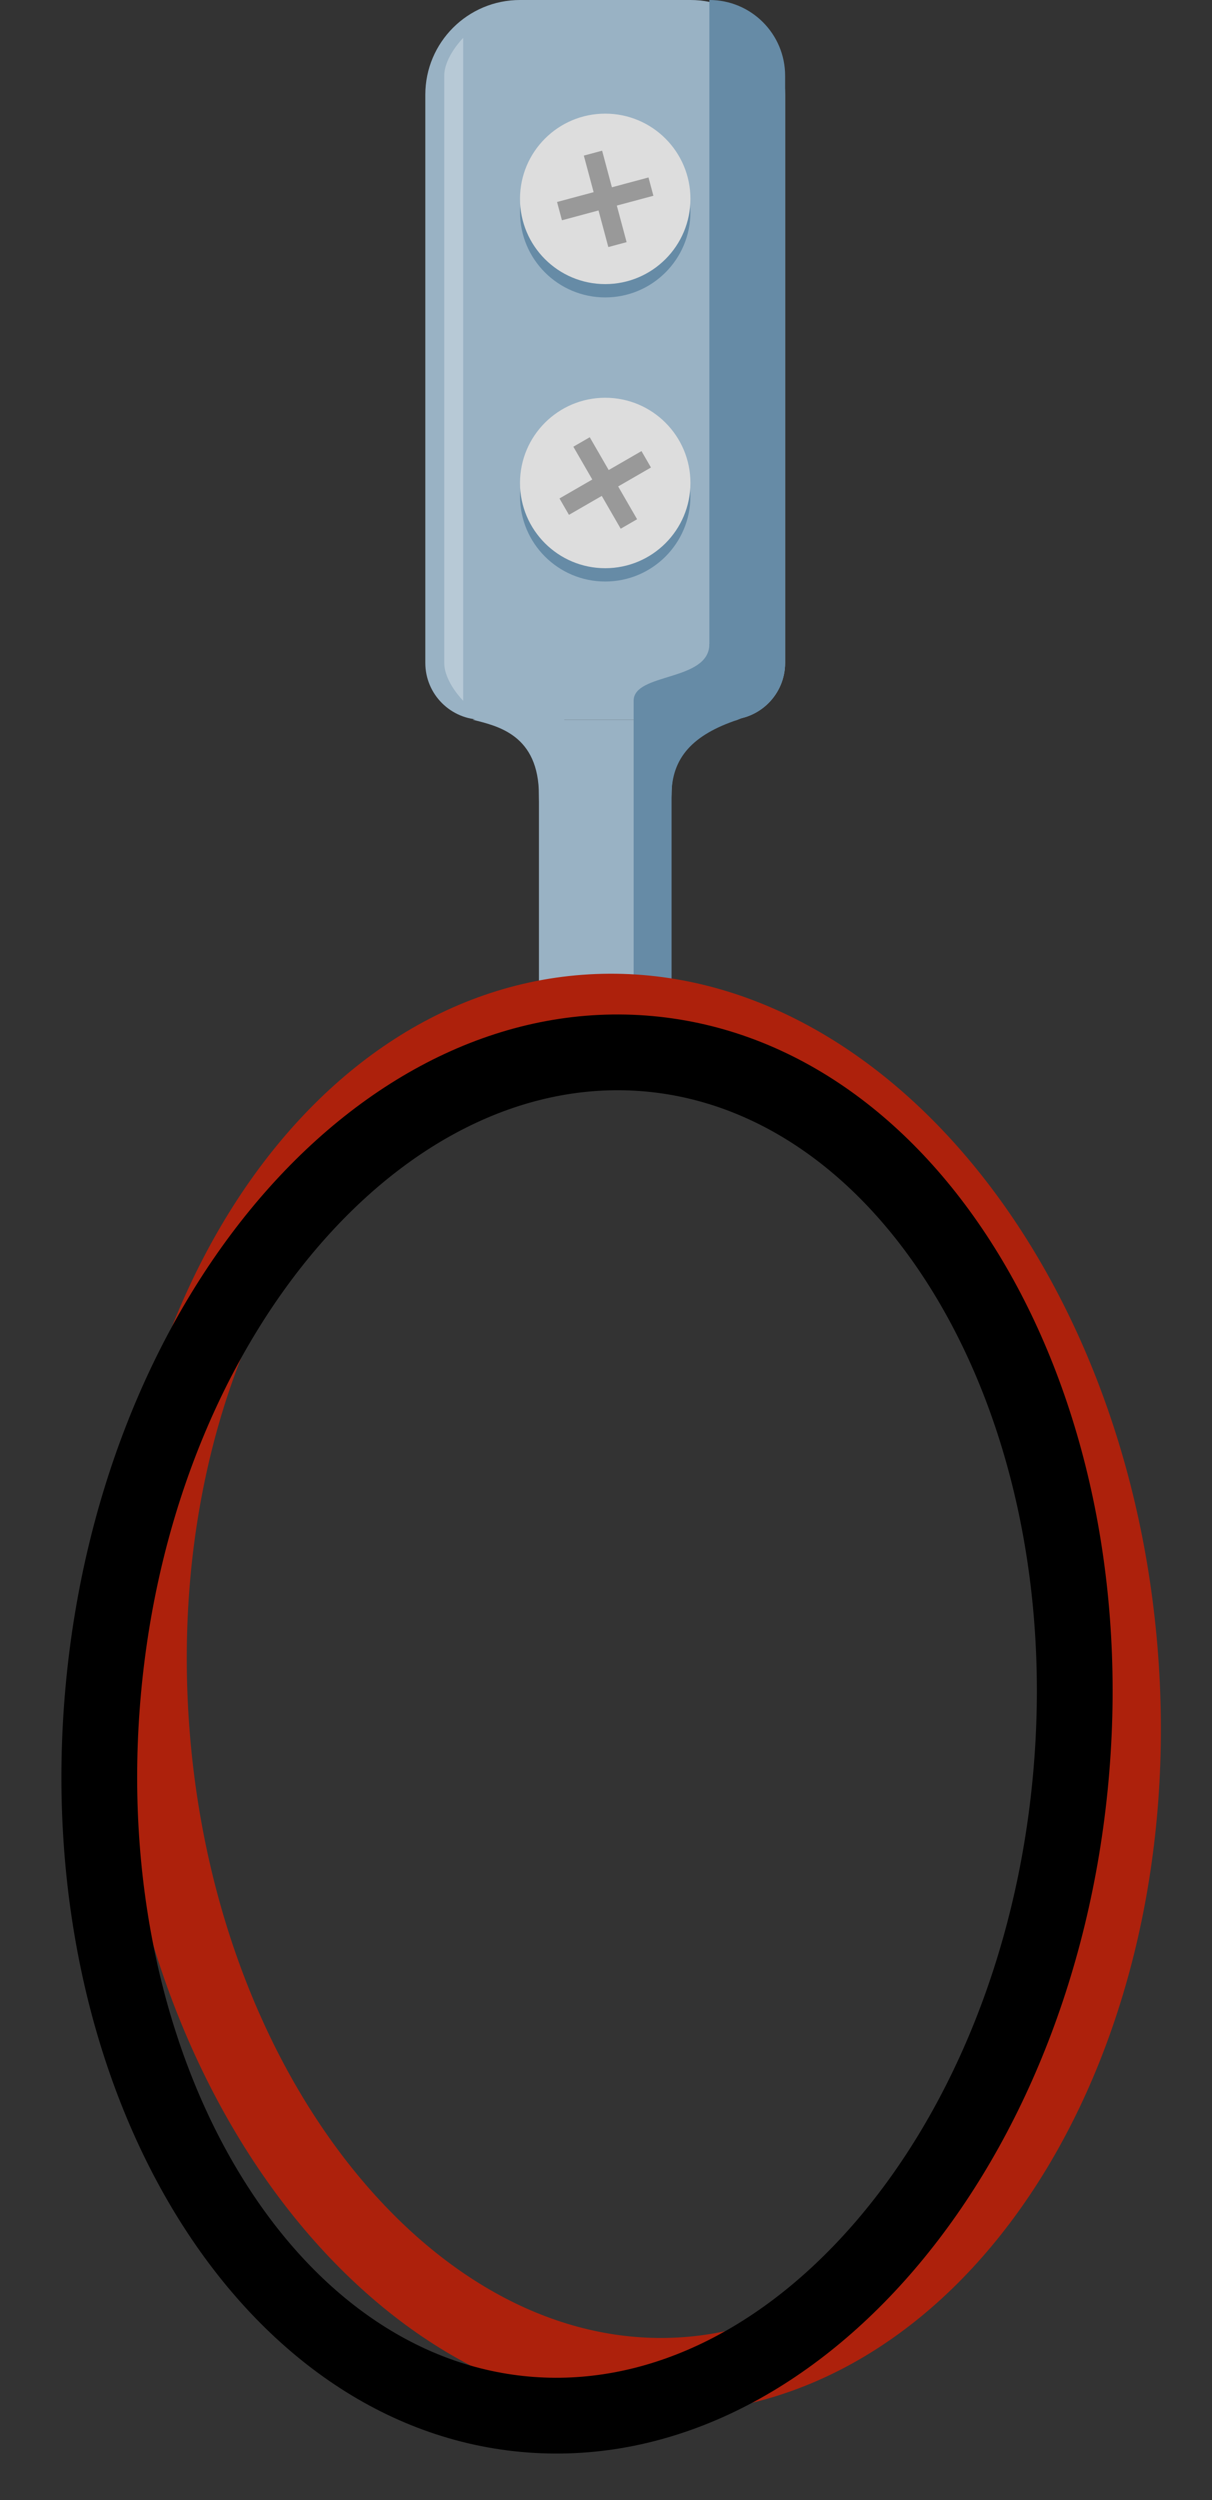 <svg width="64" height="132" viewBox="0 0 64 132" fill="none" xmlns="http://www.w3.org/2000/svg">
<rect x="0" y="0" width="64" height="132" fill="#333333" stroke="none"/>
<path d="M22.459 5C22.459 2.239 24.698 0 27.459 0H36.459C39.22 0 41.459 2.239 41.459 5V35C41.459 36.657 40.116 38 38.459 38H25.459C23.802 38 22.459 36.657 22.459 35V5Z" fill="#99B2C4"/>
<rect x="28.459" y="38" width="7" height="19" fill="#99B2C4"/>
<circle cx="31.959" cy="11.203" r="4.5" transform="rotate(-90 31.959 11.203)" fill="#668BA6"/>
<circle cx="31.959" cy="10.5" r="4.5" transform="rotate(-90 31.959 10.5)" fill="#DDDDDD"/>
<path fill-rule="evenodd" clip-rule="evenodd" d="M29.415 10.664L29.674 11.63L31.605 11.112L32.123 13.044L33.089 12.785L32.571 10.854L34.503 10.336L34.244 9.37L32.312 9.888L31.795 7.956L30.829 8.215L31.347 10.146L29.415 10.664Z" fill="#999999"/>
<circle cx="31.959" cy="26.203" r="4.5" transform="rotate(-90 31.959 26.203)" fill="#668BA6"/>
<circle cx="31.959" cy="25.5" r="4.5" transform="rotate(-90 31.959 25.5)" fill="#DDDDDD"/>
<path fill-rule="evenodd" clip-rule="evenodd" d="M31.142 23.085L30.276 23.585L31.276 25.317L29.544 26.317L30.044 27.183L31.776 26.183L32.776 27.915L33.642 27.415L32.642 25.683L34.374 24.683L33.874 23.817L32.142 24.817L31.142 23.085Z" fill="#999999"/>
<path d="M28.459 42C28.459 38.8 26.292 38.333 24.959 38L28.959 37L31.459 40C30.626 42.333 28.459 45.2 28.459 42Z" fill="#99B2C4"/>
<path d="M35.459 42C35.459 38.8 37.626 38.333 38.959 38L34.959 37L32.459 40C33.292 42.333 35.459 45.2 35.459 42Z" fill="#99B2C4"/>
<path d="M37.459 0V0C39.668 0 41.459 1.791 41.459 4V35C41.459 36.657 40.116 38 38.459 38H37.459V0Z" fill="#668BA6"/>
<rect x="33.459" y="38" width="2" height="19" fill="#668BA6"/>
<path d="M38.959 38C36.587 38.791 35.459 40 35.459 42H33.459V37C33.459 35.5 37.459 36 37.459 34C39.04 34.282 40.729 37.41 38.959 38Z" fill="#668BA6"/>
<path opacity="0.3" d="M23.459 4C23.459 3 24.459 2 24.459 2V4V35V37C24.459 37 23.459 36 23.459 35C23.459 34 23.459 5 23.459 4Z" fill="white"/>
<path fill-rule="evenodd" clip-rule="evenodd" d="M51.673 112.711C55.662 106.264 57.89 97.402 57.166 87.671C56.443 77.939 52.929 69.505 48.03 63.719C43.129 57.928 37.077 55.008 31.056 55.455C25.034 55.903 19.481 59.687 15.49 66.138C11.502 72.586 9.274 81.447 9.997 91.179C10.721 100.91 14.235 109.344 19.133 115.131C24.035 120.921 30.086 123.842 36.108 123.394C42.129 122.946 47.682 119.163 51.673 112.711ZM36.404 127.383C51.633 126.251 62.714 108.338 61.155 87.374C59.596 66.41 45.987 50.334 30.759 51.466C15.531 52.599 4.449 70.511 6.008 91.475C7.567 112.439 21.176 128.516 36.404 127.383Z" fill="#AD210C"/>
<path fill-rule="evenodd" clip-rule="evenodd" d="M45.01 117.498C50.006 111.795 53.662 103.421 54.549 93.703C55.437 83.985 53.359 75.087 49.48 68.574C45.598 62.055 40.11 58.179 34.097 57.629C28.084 57.08 21.984 59.898 16.985 65.605C11.99 71.308 8.334 79.682 7.446 89.4C6.558 99.118 8.637 108.015 12.516 114.529C16.398 121.047 21.886 124.924 27.899 125.473C33.912 126.022 40.012 123.204 45.01 117.498ZM27.535 129.457C42.742 130.846 56.62 115.001 58.533 94.067C60.445 73.132 49.668 55.035 34.461 53.646C19.254 52.257 5.375 68.101 3.463 89.036C1.55 109.97 12.328 128.067 27.535 129.457Z" fill="black"/>
</svg>
